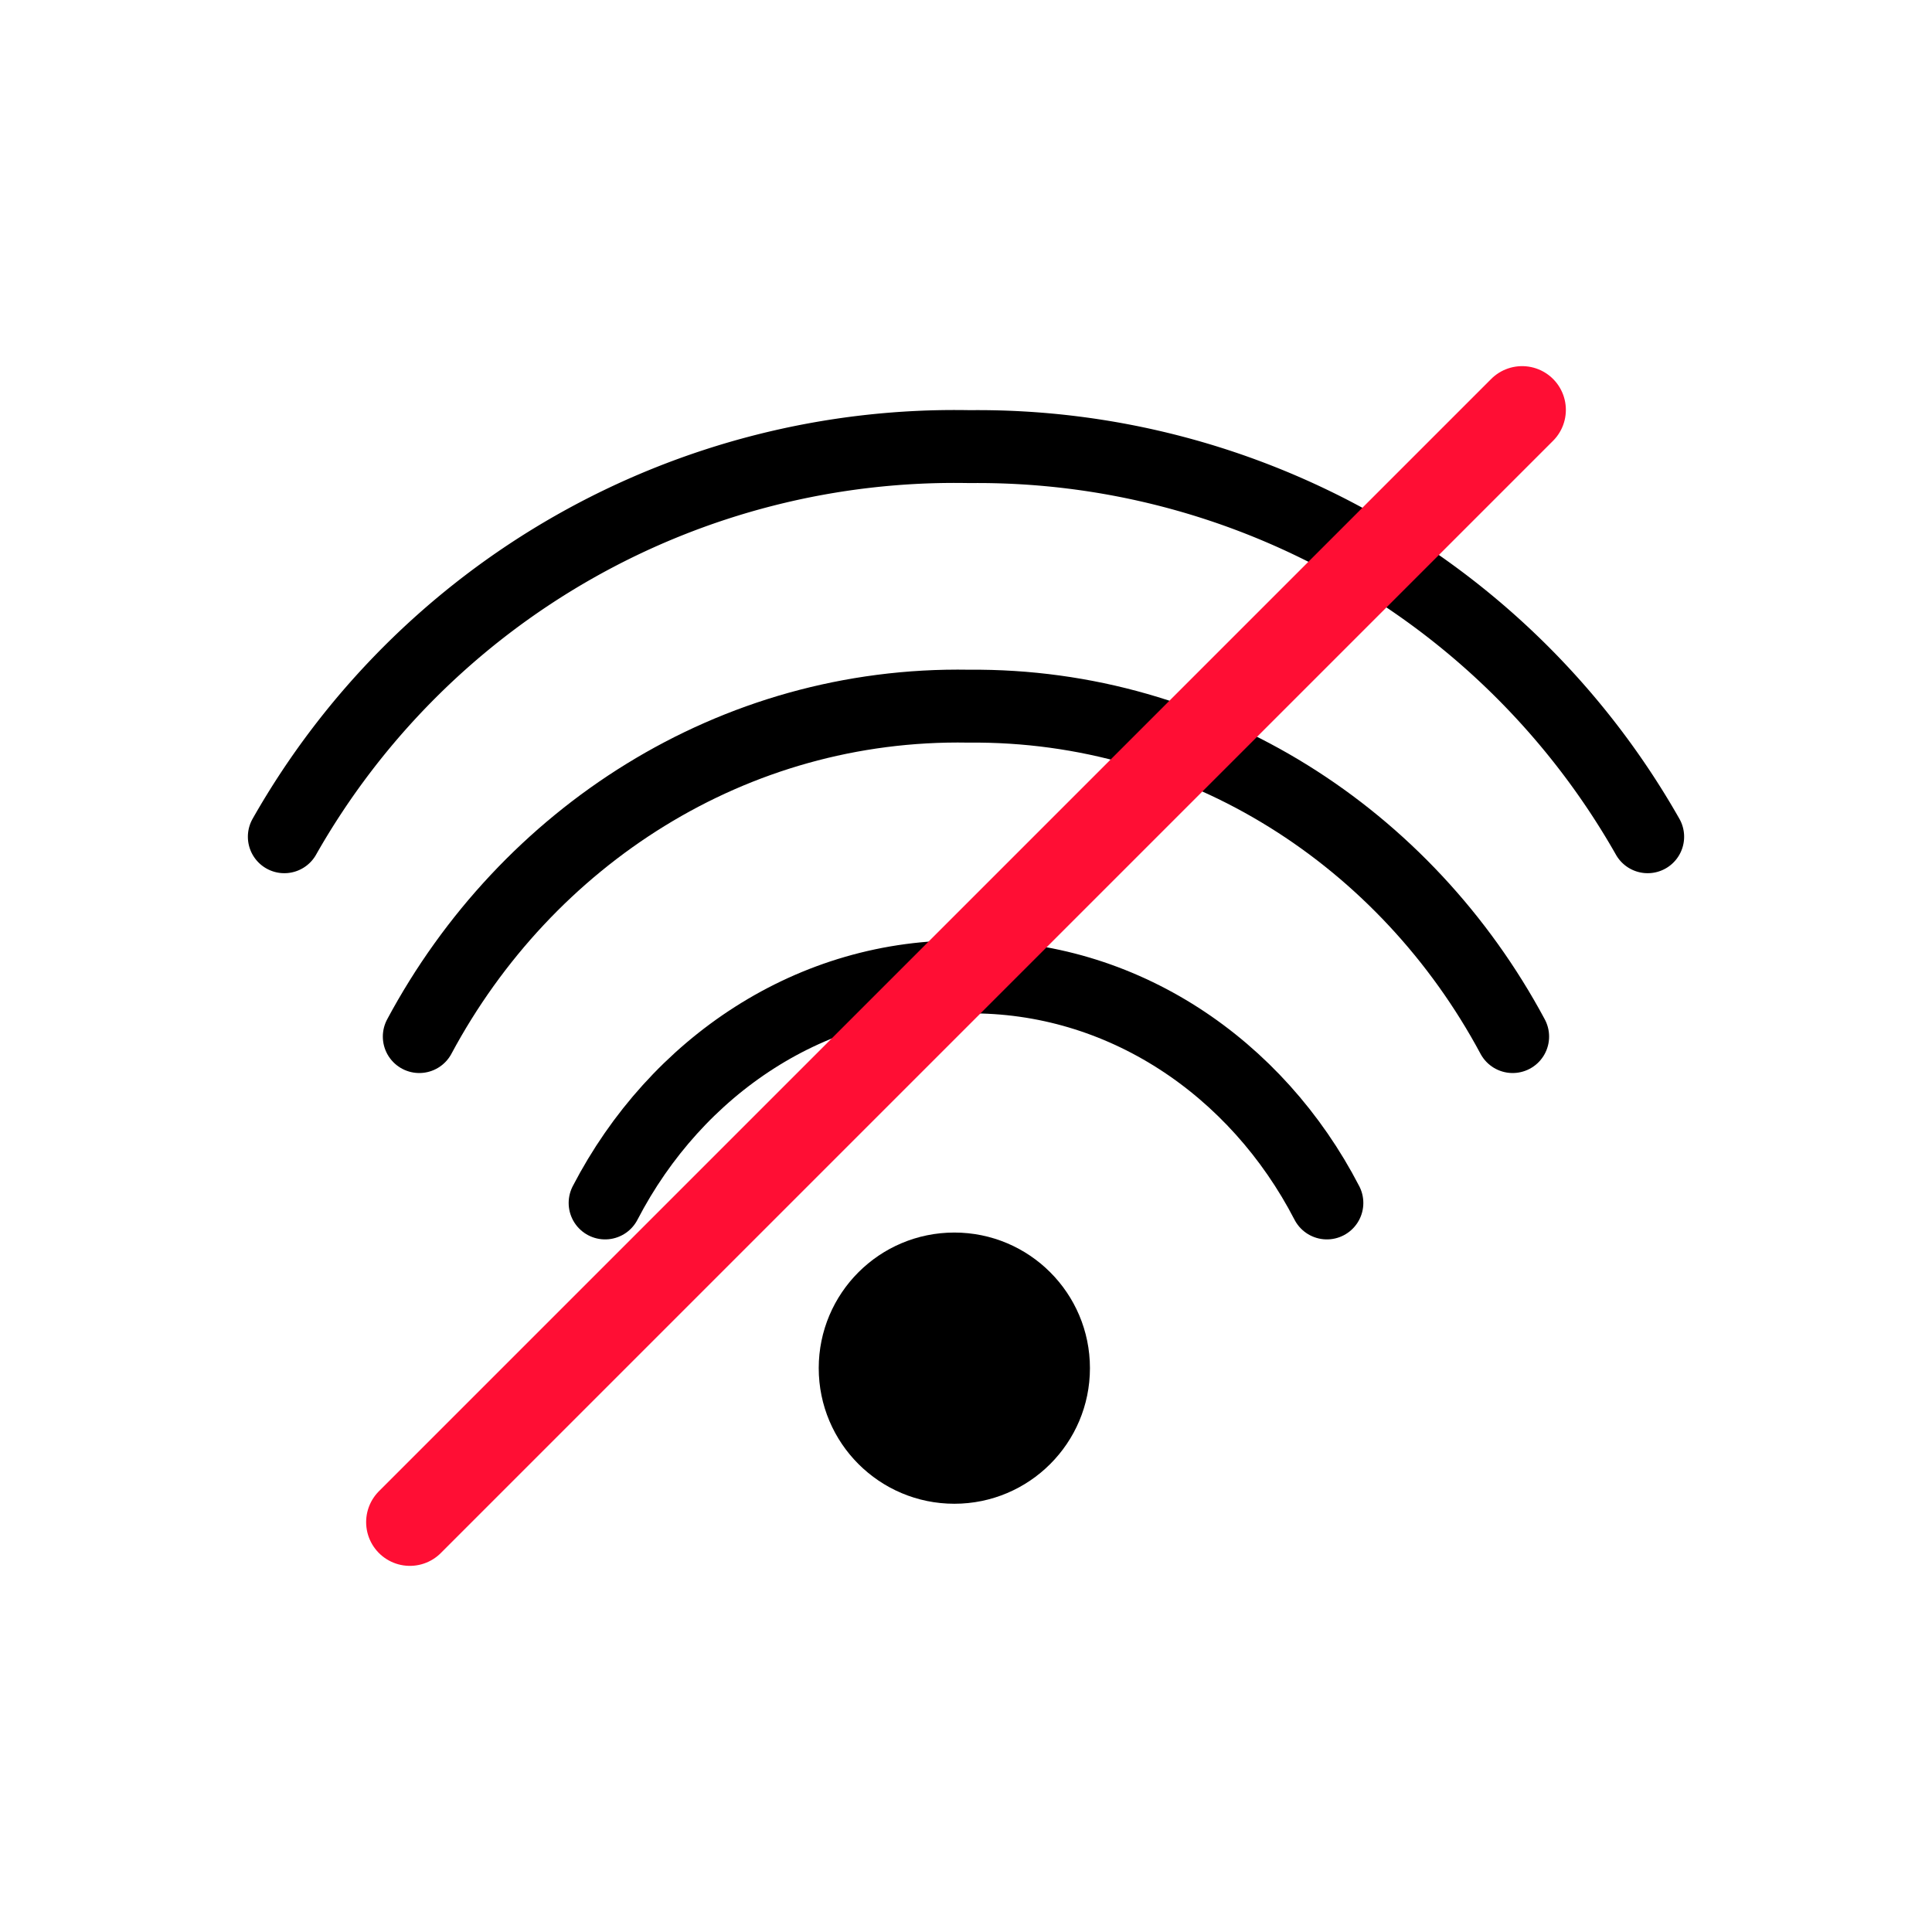 <svg id="Layer_1" data-name="Layer 1" xmlns="http://www.w3.org/2000/svg" viewBox="0 0 265 265"><defs><style>.cls-1,.cls-2{stroke:#000;}.cls-1,.cls-2,.cls-3{stroke-miterlimit:10;}.cls-1{stroke-width:5px;}.cls-2,.cls-3{fill:none;stroke-linecap:round;}.cls-2{stroke-width:10px;}.cls-3{stroke:#ff0e34;stroke-width:12px;}</style></defs><title>no_wifi</title><circle class="cls-1" cx="130.9" cy="187.66" r="16.1"/><path class="cls-2" d="M182,165c-9.64-18.65-28.11-31.21-49.26-31-21.35-.39-40,12.22-49.74,31"/><path class="cls-2" d="M207.48,142.18c-14.61-27.26-42.58-45.61-74.62-45.32-32.35-.56-60.63,17.86-75.35,45.32"/><path class="cls-2" d="M226,114.77a105.68,105.68,0,0,0-93-53.51,105.72,105.72,0,0,0-94,53.51"/><line class="cls-3" x1="56.22" y1="208.78" x2="208.78" y2="56.22"/></svg>